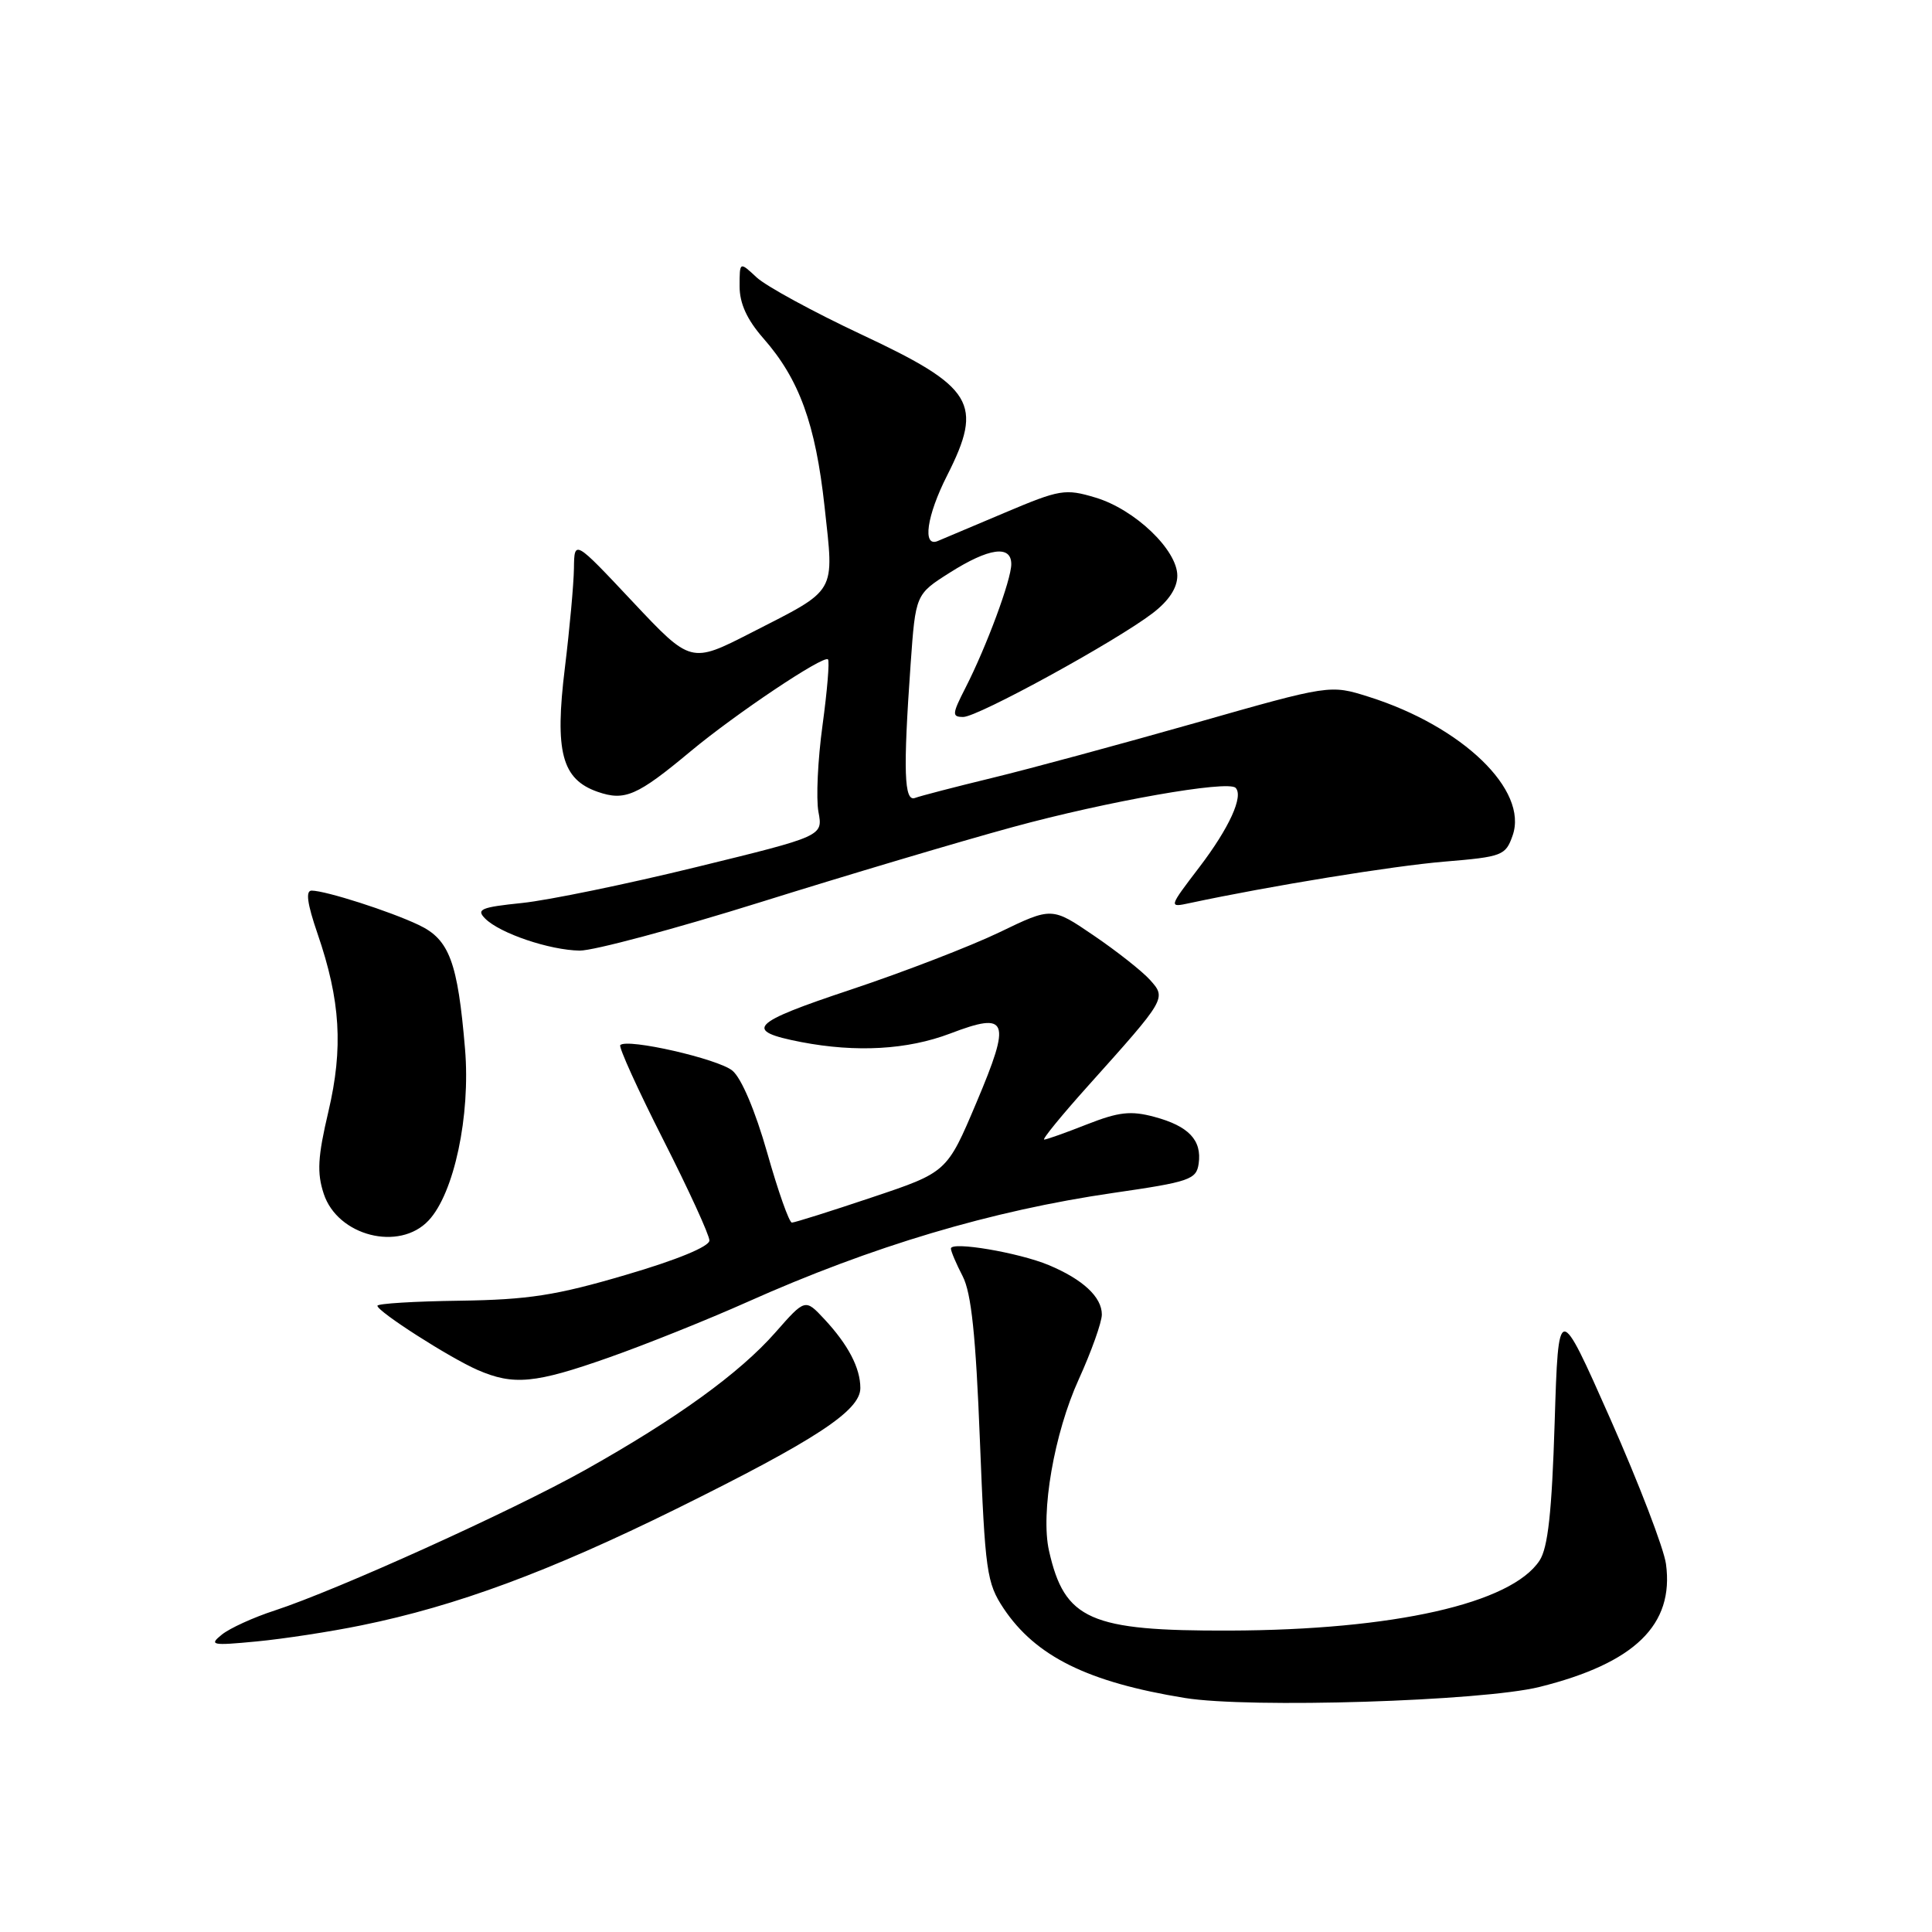 <?xml version="1.0" encoding="UTF-8" standalone="no"?>
<!DOCTYPE svg PUBLIC "-//W3C//DTD SVG 1.1//EN" "http://www.w3.org/Graphics/SVG/1.1/DTD/svg11.dtd" >
<svg xmlns="http://www.w3.org/2000/svg" xmlns:xlink="http://www.w3.org/1999/xlink" version="1.1" viewBox="0 0 256 256">
 <g >
 <path fill="currentColor"
d=" M 203.99 223.53 C 216.62 220.38 221.85 215.30 220.75 207.23 C 220.47 205.18 217.15 196.53 213.37 188.00 C 206.50 172.50 206.50 172.50 206.00 188.50 C 205.63 200.37 205.11 205.09 204.00 206.78 C 200.25 212.48 184.68 215.99 162.91 216.06 C 144.41 216.12 141.06 214.64 139.00 205.49 C 137.86 200.44 139.68 189.93 142.94 182.77 C 144.62 179.07 146.00 175.20 146.00 174.18 C 146.00 171.86 143.48 169.52 138.96 167.63 C 134.98 165.97 126.00 164.45 126.00 165.44 C 126.00 165.80 126.70 167.45 127.56 169.11 C 128.71 171.33 129.30 177.00 129.84 190.81 C 130.53 208.25 130.74 209.74 132.98 213.12 C 137.23 219.48 144.14 222.90 157.00 224.99 C 165.56 226.38 196.37 225.42 203.99 223.53 Z  M 47.92 215.36 C 60.48 212.80 72.81 208.23 89.64 199.92 C 108.10 190.79 114.00 186.92 114.00 183.93 C 114.00 181.26 112.39 178.18 109.22 174.78 C 106.69 172.07 106.69 172.07 102.74 176.56 C 97.98 181.97 89.63 188.00 77.50 194.80 C 67.80 200.23 44.68 210.69 36.40 213.40 C 33.59 214.31 30.44 215.75 29.40 216.59 C 27.66 217.99 28.05 218.07 34.00 217.50 C 37.58 217.16 43.84 216.20 47.92 215.36 Z  M 80.67 179.88 C 85.53 178.17 93.78 174.86 99.00 172.53 C 115.60 165.11 131.36 160.42 147.50 158.07 C 157.65 156.60 158.53 156.30 158.83 154.18 C 159.27 151.08 157.51 149.21 152.96 147.99 C 149.84 147.15 148.25 147.33 144.04 148.98 C 141.23 150.09 138.67 151.00 138.36 151.00 C 138.05 151.00 140.65 147.81 144.15 143.91 C 154.58 132.28 154.57 132.29 152.37 129.83 C 151.34 128.69 148.00 126.05 144.94 123.97 C 139.38 120.18 139.38 120.18 132.44 123.53 C 128.62 125.37 119.76 128.79 112.74 131.13 C 99.39 135.57 98.43 136.58 106.17 138.08 C 113.46 139.48 120.24 139.10 125.90 136.95 C 133.61 134.01 134.03 135.10 129.38 146.10 C 125.48 155.33 125.48 155.33 115.53 158.66 C 110.06 160.50 105.29 162.00 104.93 162.00 C 104.57 162.00 103.10 157.84 101.66 152.75 C 100.08 147.20 98.24 142.84 97.04 141.86 C 95.14 140.30 83.11 137.55 82.19 138.48 C 81.95 138.72 84.50 144.35 87.87 150.99 C 91.24 157.63 94.00 163.65 94.00 164.37 C 94.00 165.17 89.72 166.94 82.92 168.93 C 73.69 171.65 70.01 172.22 60.93 172.35 C 54.93 172.43 50.01 172.73 50.01 173.02 C 50.00 173.78 59.56 179.90 63.29 181.53 C 68.05 183.60 70.92 183.32 80.67 179.88 Z  M 56.79 161.72 C 60.17 158.13 62.36 147.83 61.62 139.00 C 60.65 127.45 59.54 124.48 55.48 122.56 C 51.65 120.74 43.19 118.03 41.30 118.01 C 40.47 118.00 40.70 119.71 42.07 123.70 C 45.12 132.57 45.50 138.85 43.51 147.31 C 42.10 153.29 41.98 155.42 42.90 158.19 C 44.74 163.78 52.91 165.86 56.79 161.72 Z  M 100.81 119.53 C 112.19 115.97 127.23 111.49 134.24 109.58 C 146.69 106.18 162.70 103.36 163.72 104.39 C 164.81 105.48 162.88 109.71 158.94 114.88 C 154.83 120.27 154.83 120.27 157.66 119.66 C 168.33 117.38 184.57 114.74 191.39 114.17 C 199.07 113.53 199.50 113.37 200.43 110.71 C 202.54 104.70 193.78 96.25 181.37 92.33 C 176.24 90.71 176.24 90.71 158.37 95.80 C 148.54 98.59 136.45 101.87 131.50 103.07 C 126.55 104.27 121.94 105.47 121.25 105.73 C 119.79 106.29 119.66 102.17 120.66 88.03 C 121.32 78.75 121.32 78.75 125.85 75.88 C 131.04 72.59 134.00 72.18 134.00 74.75 C 134.00 76.82 130.73 85.65 127.94 91.12 C 126.14 94.64 126.12 95.00 127.64 95.00 C 129.57 95.00 147.81 85.01 152.72 81.26 C 154.87 79.62 156.00 77.91 156.00 76.28 C 156.00 72.87 150.37 67.49 145.15 65.93 C 141.15 64.73 140.44 64.85 133.20 67.91 C 128.97 69.70 124.94 71.40 124.25 71.69 C 122.19 72.55 122.79 68.34 125.50 63.00 C 130.34 53.44 129.05 51.31 114.16 44.33 C 107.75 41.32 101.49 37.91 100.25 36.75 C 98.00 34.65 98.00 34.65 98.00 37.94 C 98.00 40.21 98.98 42.35 101.14 44.82 C 105.91 50.24 108.06 56.17 109.26 67.14 C 110.53 78.83 111.03 77.96 99.52 83.85 C 91.54 87.93 91.54 87.93 83.82 79.72 C 76.10 71.50 76.10 71.50 76.05 75.31 C 76.02 77.40 75.48 83.33 74.85 88.49 C 73.48 99.63 74.44 103.26 79.19 104.92 C 82.79 106.17 84.42 105.46 91.50 99.56 C 97.48 94.58 109.12 86.79 109.71 87.37 C 109.94 87.60 109.61 91.53 108.99 96.09 C 108.36 100.66 108.12 105.83 108.45 107.59 C 109.05 110.79 109.05 110.79 92.28 114.89 C 83.05 117.15 72.66 119.29 69.18 119.65 C 63.73 120.21 63.06 120.49 64.29 121.72 C 66.25 123.68 72.83 125.90 76.81 125.96 C 78.63 125.98 89.43 123.09 100.81 119.53 Z "/>
</g>
</svg>